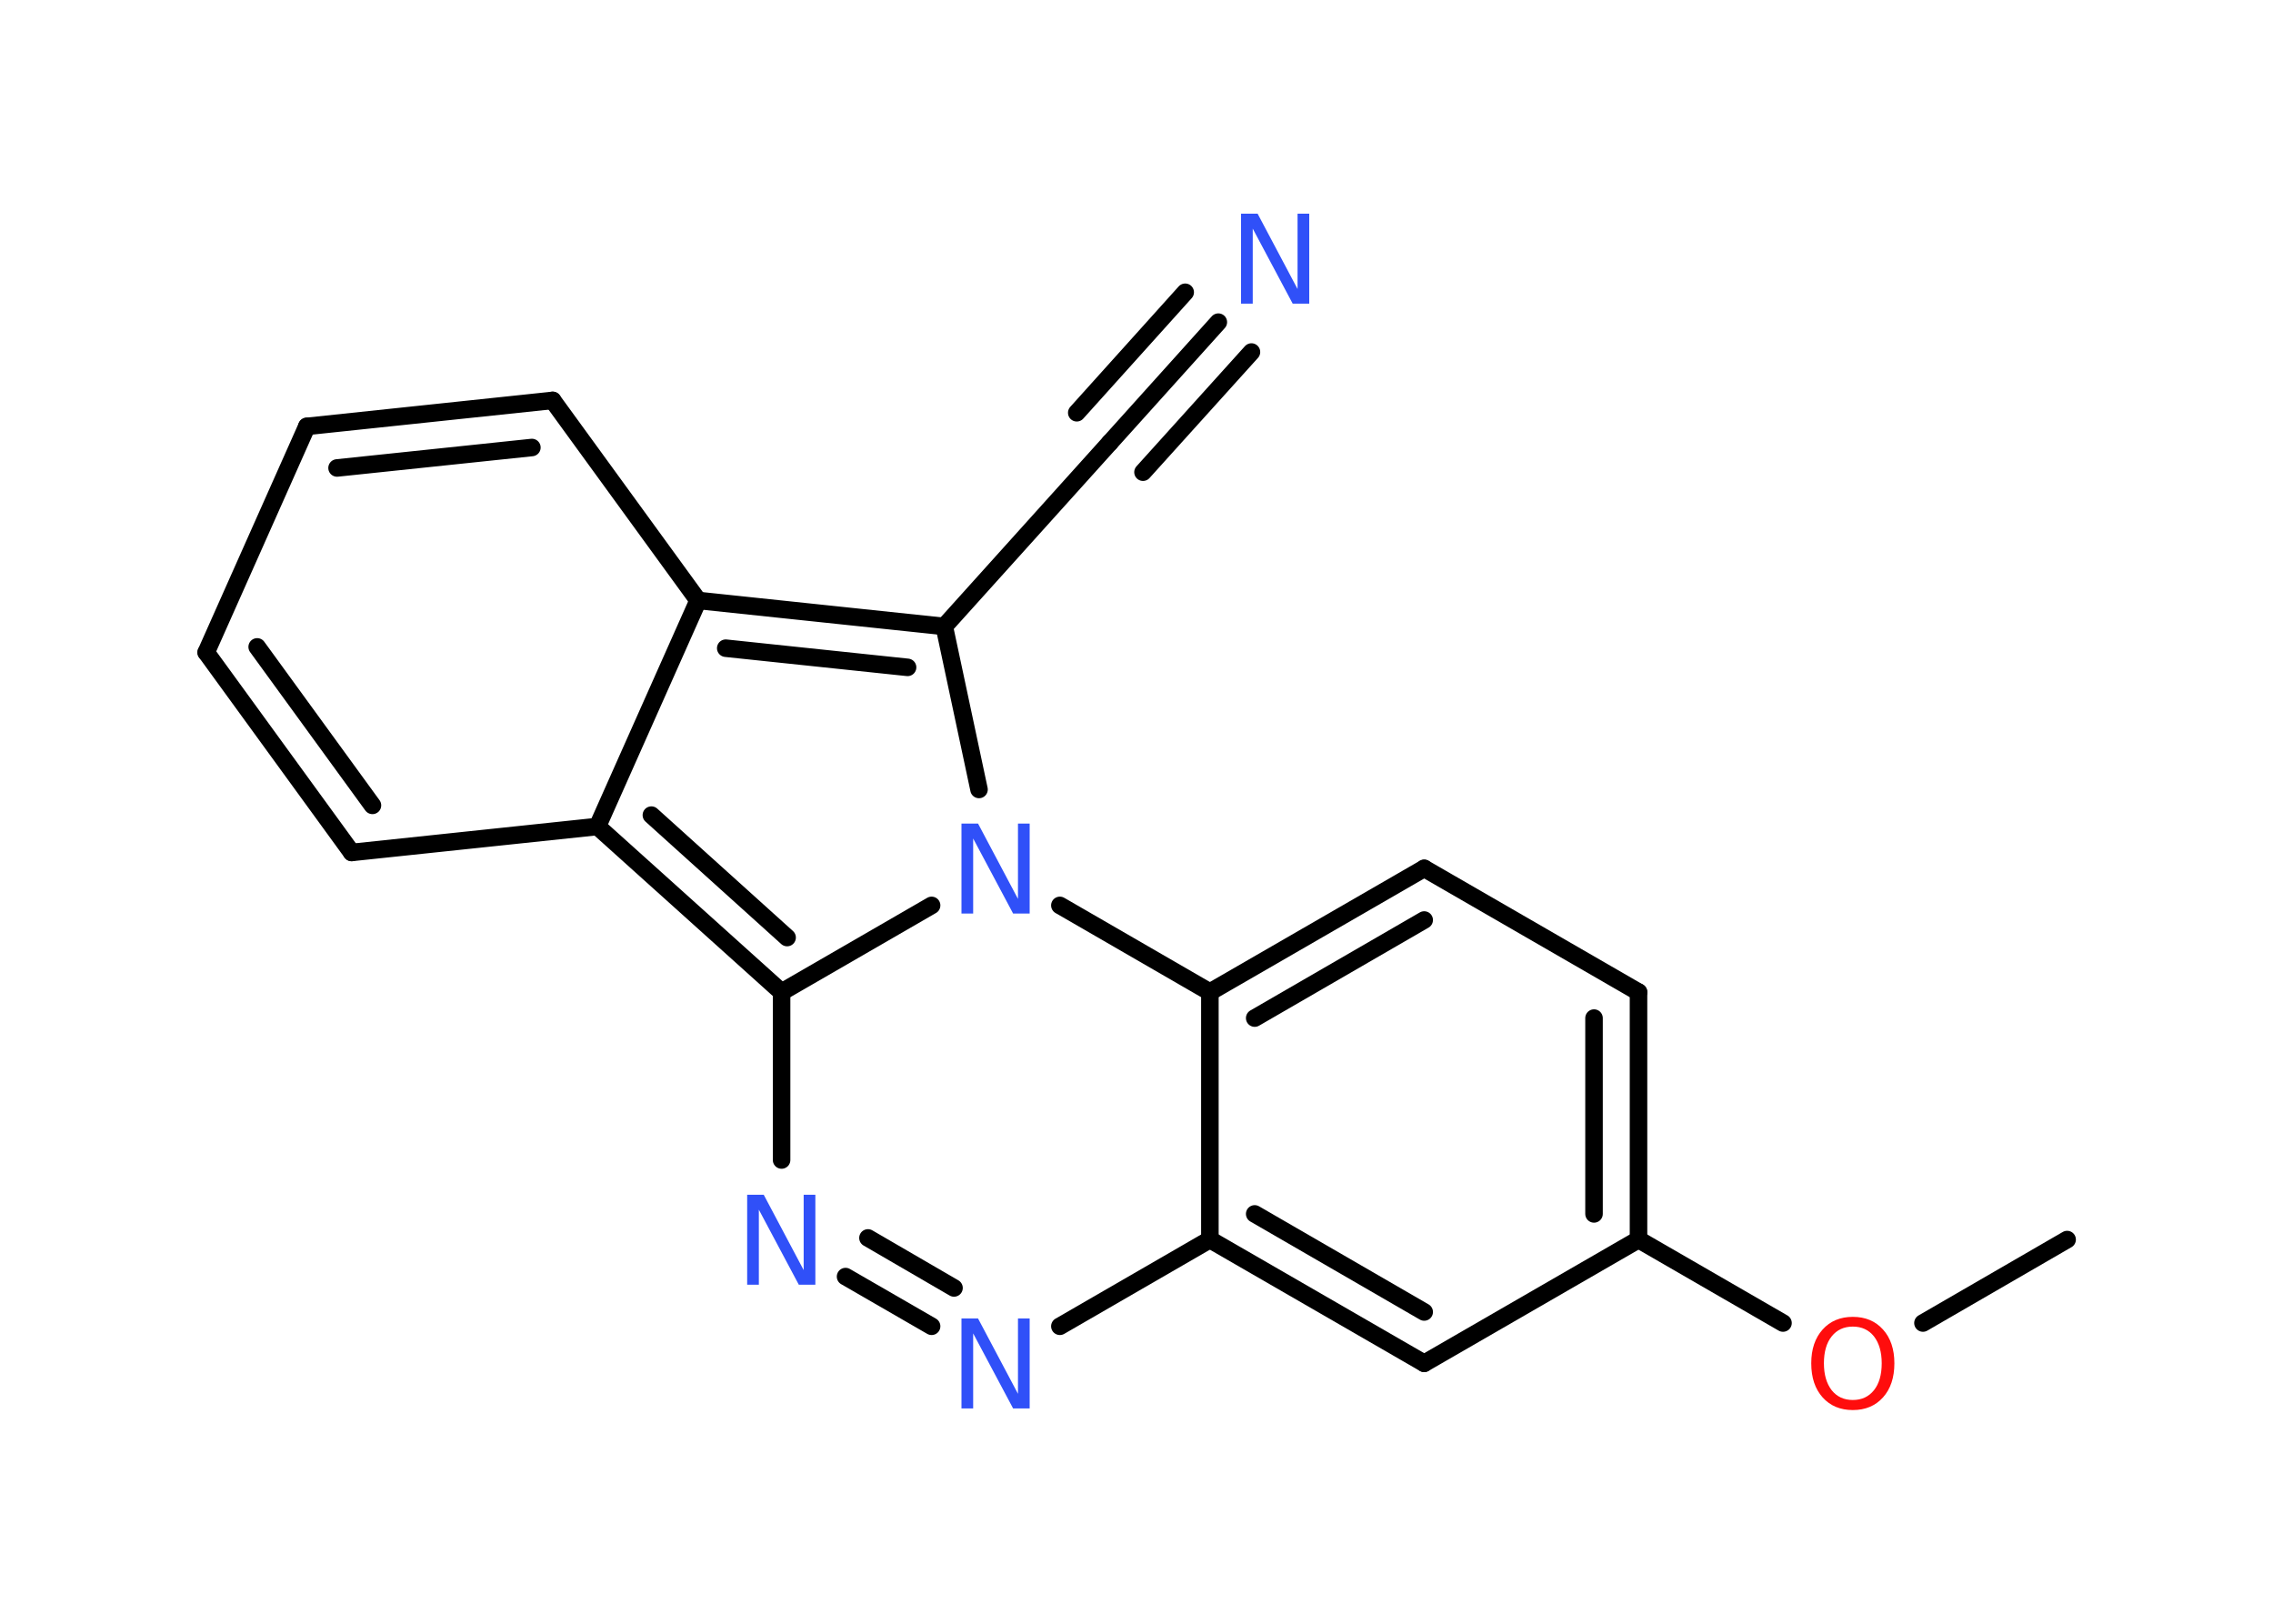 <?xml version='1.0' encoding='UTF-8'?>
<!DOCTYPE svg PUBLIC "-//W3C//DTD SVG 1.1//EN" "http://www.w3.org/Graphics/SVG/1.1/DTD/svg11.dtd">
<svg version='1.2' xmlns='http://www.w3.org/2000/svg' xmlns:xlink='http://www.w3.org/1999/xlink' width='70.0mm' height='50.0mm' viewBox='0 0 70.0 50.0'>
  <desc>Generated by the Chemistry Development Kit (http://github.com/cdk)</desc>
  <g stroke-linecap='round' stroke-linejoin='round' stroke='#000000' stroke-width='.54' fill='#3050F8'>
    <rect x='.0' y='.0' width='70.0' height='50.0' fill='#FFFFFF' stroke='none'/>
    <g id='mol1' class='mol'>
      <line id='mol1bnd1' class='bond' x1='63.66' y1='38.17' x2='59.22' y2='40.74'/>
      <line id='mol1bnd2' class='bond' x1='54.91' y1='40.74' x2='50.46' y2='38.17'/>
      <g id='mol1bnd3' class='bond'>
        <line x1='50.46' y1='38.17' x2='50.46' y2='30.55'/>
        <line x1='49.09' y1='37.38' x2='49.09' y2='31.35'/>
      </g>
      <line id='mol1bnd4' class='bond' x1='50.46' y1='30.55' x2='43.86' y2='26.74'/>
      <g id='mol1bnd5' class='bond'>
        <line x1='43.86' y1='26.74' x2='37.26' y2='30.55'/>
        <line x1='43.86' y1='28.33' x2='38.64' y2='31.35'/>
      </g>
      <line id='mol1bnd6' class='bond' x1='37.26' y1='30.55' x2='37.26' y2='38.17'/>
      <g id='mol1bnd7' class='bond'>
        <line x1='37.26' y1='38.17' x2='43.86' y2='41.98'/>
        <line x1='38.64' y1='37.38' x2='43.86' y2='40.4'/>
      </g>
      <line id='mol1bnd8' class='bond' x1='50.46' y1='38.17' x2='43.86' y2='41.98'/>
      <line id='mol1bnd9' class='bond' x1='37.26' y1='38.17' x2='32.64' y2='40.84'/>
      <g id='mol1bnd10' class='bond'>
        <line x1='26.04' y1='39.31' x2='28.69' y2='40.84'/>
        <line x1='26.73' y1='38.12' x2='29.38' y2='39.66'/>
      </g>
      <line id='mol1bnd11' class='bond' x1='24.07' y1='35.72' x2='24.07' y2='30.55'/>
      <g id='mol1bnd12' class='bond'>
        <line x1='18.4' y1='25.45' x2='24.07' y2='30.55'/>
        <line x1='20.06' y1='25.1' x2='24.24' y2='28.87'/>
      </g>
      <line id='mol1bnd13' class='bond' x1='18.4' y1='25.45' x2='10.83' y2='26.25'/>
      <g id='mol1bnd14' class='bond'>
        <line x1='6.35' y1='20.09' x2='10.83' y2='26.25'/>
        <line x1='7.92' y1='19.92' x2='11.47' y2='24.8'/>
      </g>
      <line id='mol1bnd15' class='bond' x1='6.35' y1='20.09' x2='9.45' y2='13.13'/>
      <g id='mol1bnd16' class='bond'>
        <line x1='17.02' y1='12.33' x2='9.45' y2='13.13'/>
        <line x1='16.38' y1='13.78' x2='10.38' y2='14.41'/>
      </g>
      <line id='mol1bnd17' class='bond' x1='17.02' y1='12.33' x2='21.5' y2='18.49'/>
      <line id='mol1bnd18' class='bond' x1='18.4' y1='25.45' x2='21.5' y2='18.49'/>
      <g id='mol1bnd19' class='bond'>
        <line x1='29.08' y1='19.29' x2='21.5' y2='18.49'/>
        <line x1='27.95' y1='20.55' x2='22.35' y2='19.96'/>
      </g>
      <line id='mol1bnd20' class='bond' x1='29.08' y1='19.29' x2='34.18' y2='13.63'/>
      <g id='mol1bnd21' class='bond'>
        <line x1='34.18' y1='13.63' x2='37.52' y2='9.92'/>
        <line x1='33.16' y1='12.71' x2='36.5' y2='9.0'/>
        <line x1='35.2' y1='14.54' x2='38.54' y2='10.84'/>
      </g>
      <line id='mol1bnd22' class='bond' x1='29.08' y1='19.29' x2='30.15' y2='24.31'/>
      <line id='mol1bnd23' class='bond' x1='37.26' y1='30.55' x2='32.64' y2='27.88'/>
      <line id='mol1bnd24' class='bond' x1='24.07' y1='30.55' x2='28.69' y2='27.88'/>
      <path id='mol1atm2' class='atom' d='M57.06 40.85q-.41 .0 -.65 .3q-.24 .3 -.24 .83q.0 .52 .24 .83q.24 .3 .65 .3q.41 .0 .65 -.3q.24 -.3 .24 -.83q.0 -.52 -.24 -.83q-.24 -.3 -.65 -.3zM57.06 40.55q.58 .0 .93 .39q.35 .39 .35 1.04q.0 .66 -.35 1.05q-.35 .39 -.93 .39q-.58 .0 -.93 -.39q-.35 -.39 -.35 -1.05q.0 -.65 .35 -1.04q.35 -.39 .93 -.39z' stroke='none' fill='#FF0D0D'/>
      <path id='mol1atm9' class='atom' d='M29.62 40.6h.5l1.23 2.32v-2.32h.36v2.77h-.51l-1.23 -2.31v2.31h-.36v-2.77z' stroke='none'/>
      <path id='mol1atm10' class='atom' d='M23.02 36.79h.5l1.23 2.32v-2.32h.36v2.77h-.51l-1.23 -2.31v2.31h-.36v-2.77z' stroke='none'/>
      <path id='mol1atm20' class='atom' d='M38.23 6.58h.5l1.23 2.32v-2.32h.36v2.77h-.51l-1.23 -2.31v2.31h-.36v-2.77z' stroke='none'/>
      <path id='mol1atm21' class='atom' d='M29.62 25.36h.5l1.23 2.32v-2.32h.36v2.77h-.51l-1.23 -2.31v2.31h-.36v-2.77z' stroke='none'/>
    </g>
  </g>
</svg>
